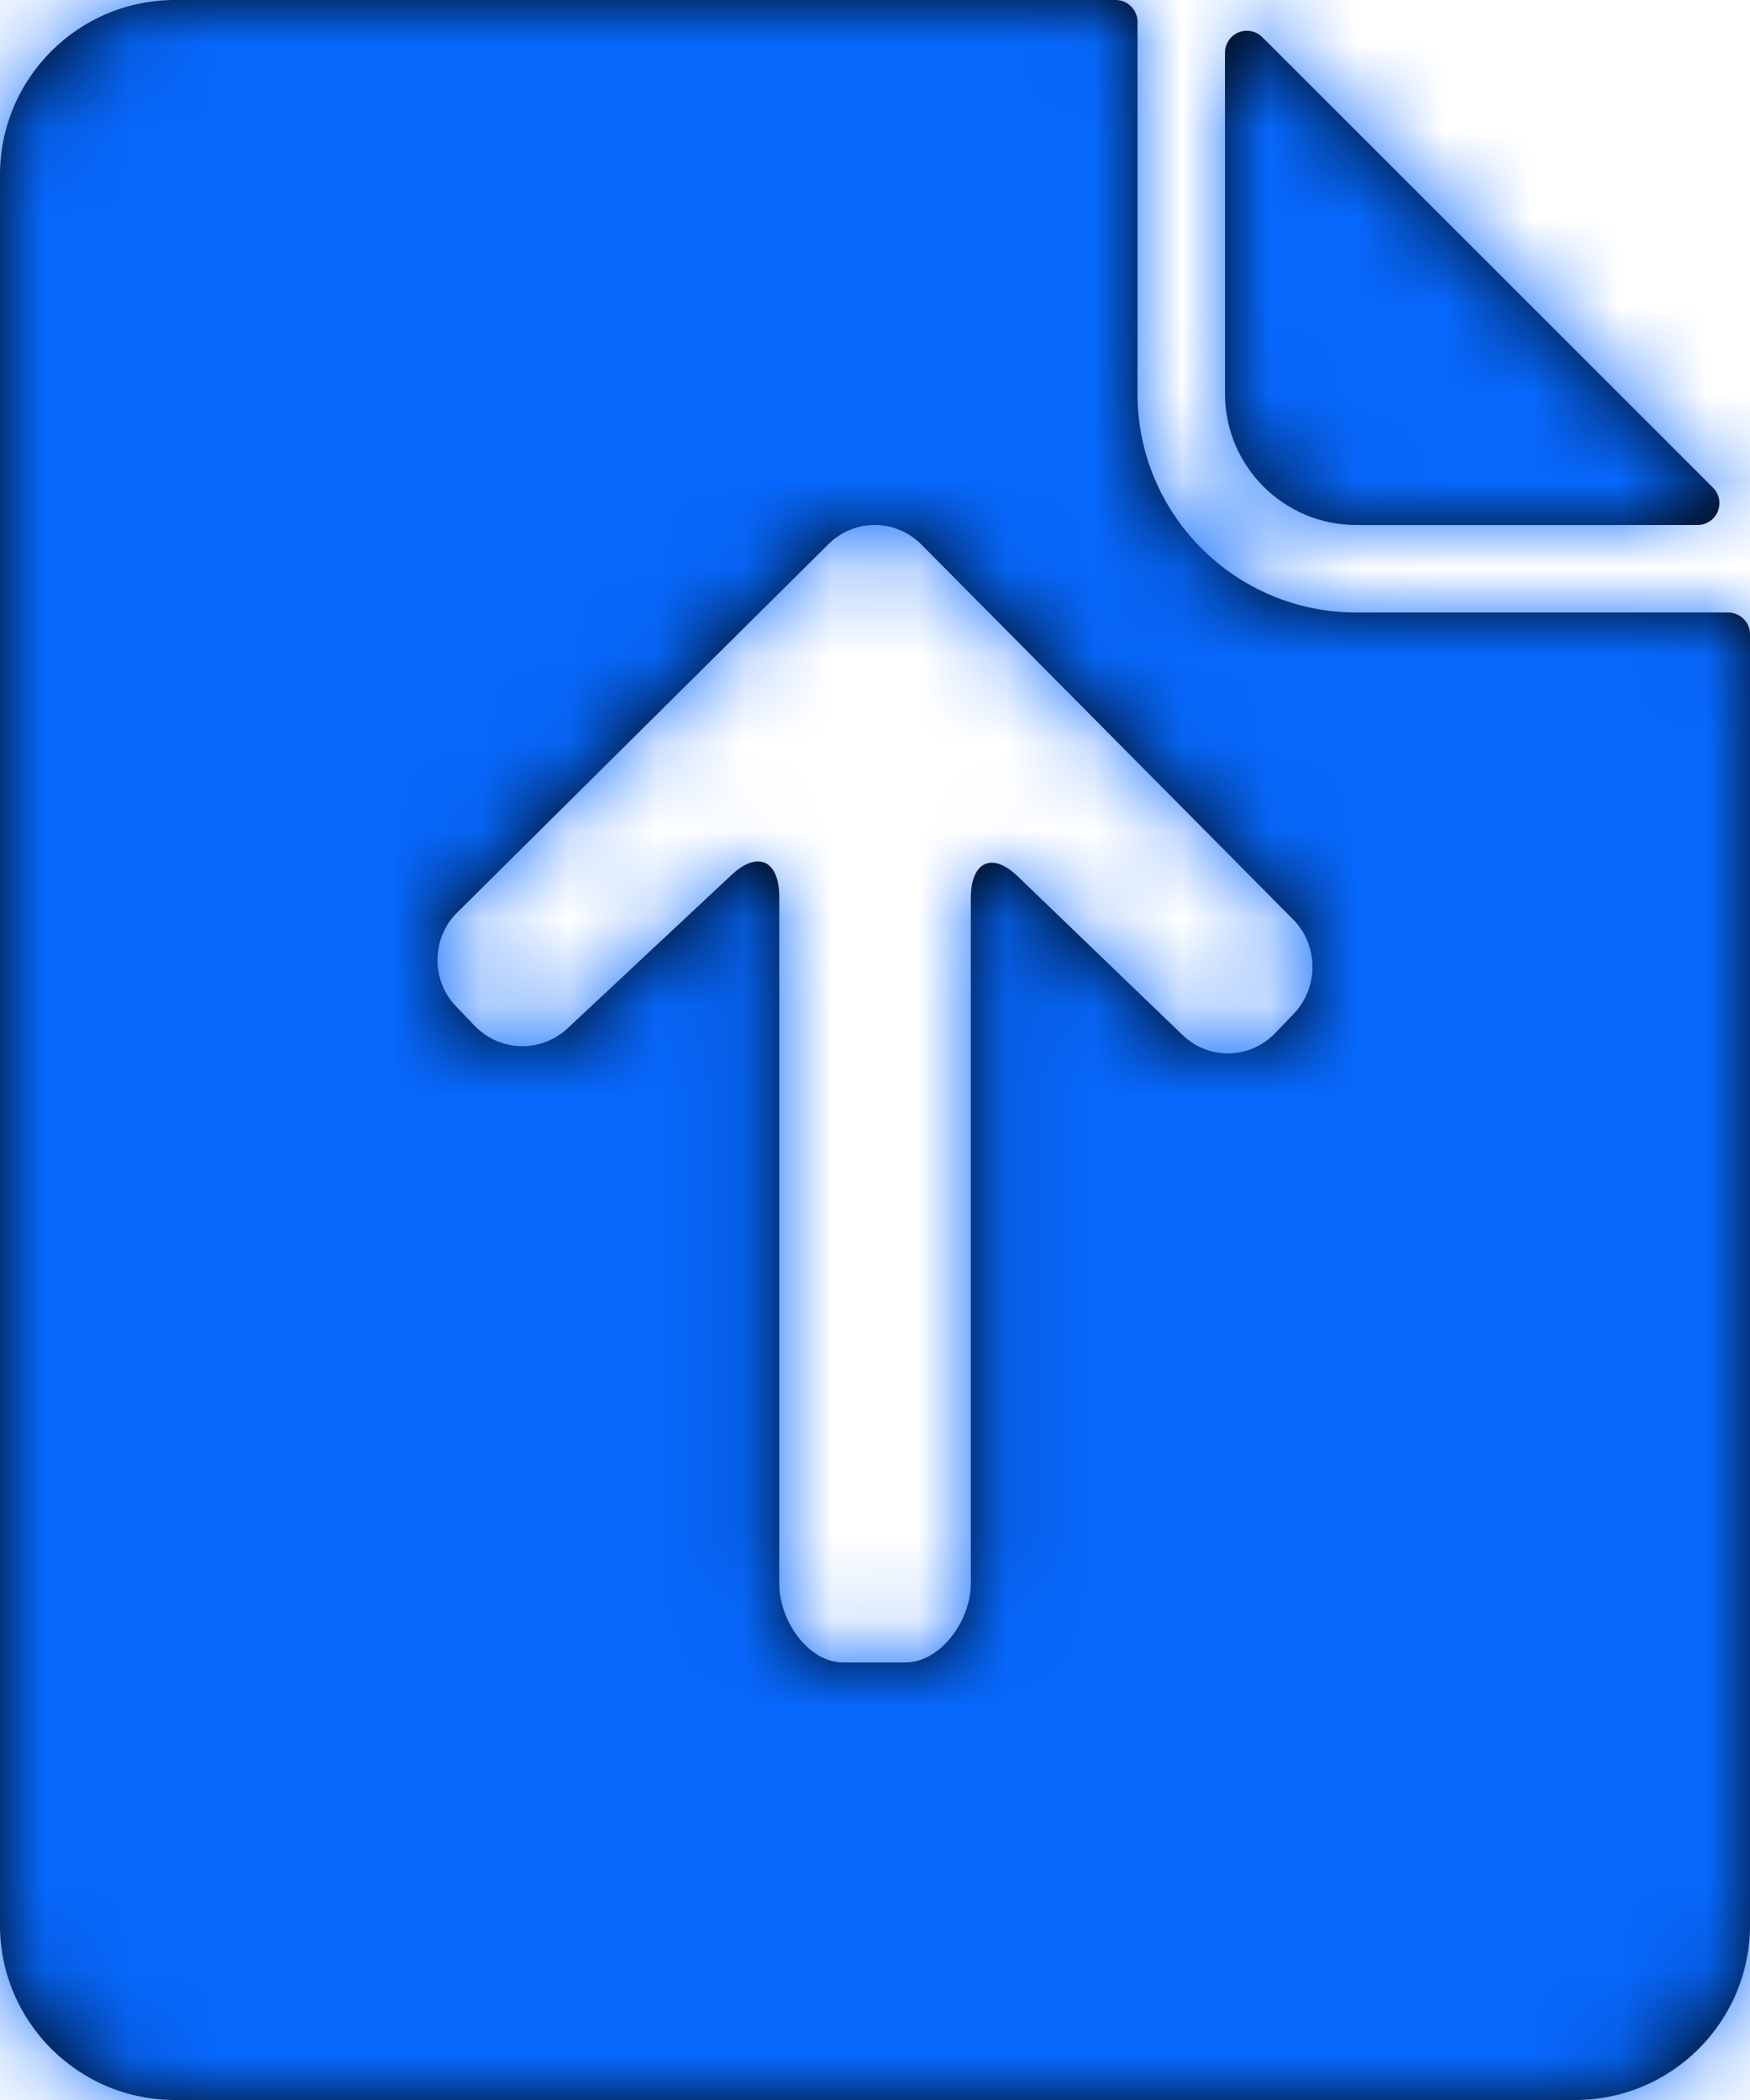 <?xml version="1.0" encoding="UTF-8"?>
<svg width="20px" height="24px" viewBox="0 0 20 24" version="1.1" xmlns="http://www.w3.org/2000/svg" xmlns:xlink="http://www.w3.org/1999/xlink">
    <title>icon/upload</title>
    <defs>
        <path d="M14.75,0 C14.887,0 14.999,0.111 15,0.248 L15,0.248 L15,4.5 C15,5.881 16.119,7 17.5,7 L17.5,7 L21.75,7 C21.887,7 21.999,7.111 22,7.248 L22,7.248 L22,22 C22,23.105 21.105,24 20,24 L20,24 L4,24 C2.895,24 2,23.105 2,22 L2,22 L2,2 C2,0.895 2.895,0 4,0 L4,0 Z M12.527,6.22 C12.231,5.928 11.77,5.926 11.472,6.215 L11.472,6.215 L7.224,10.43 C7.083,10.568 7.003,10.76 7,10.961 C6.997,11.163 7.073,11.357 7.21,11.499 L7.21,11.499 L7.429,11.729 C7.721,12.022 8.179,12.033 8.484,11.755 L8.484,11.755 L10.362,9.998 C10.661,9.718 10.906,9.833 10.906,10.253 L10.906,10.253 L10.906,18.1 C10.906,18.522 11.235,19 11.638,19 L11.638,19 L12.346,19 C12.749,19 13.095,18.522 13.095,18.1 L13.095,18.1 L13.095,10.265 C13.095,9.844 13.341,9.733 13.633,10.017 L13.633,10.017 L15.519,11.833 C15.821,12.117 16.282,12.106 16.572,11.809 L16.572,11.809 L16.791,11.58 C16.927,11.437 17.002,11.242 17,11.04 C16.997,10.838 16.917,10.646 16.778,10.507 L16.778,10.507 Z M16.155,0.37 C16.249,0.332 16.356,0.354 16.427,0.425 L16.427,0.425 L21.577,5.573 C21.649,5.645 21.67,5.752 21.631,5.846 C21.593,5.939 21.501,6 21.4,6 L21.4,6 L17.5,6 C16.672,6 16,5.328 16,4.5 L16,4.5 L16,0.6 C16.001,0.499 16.062,0.408 16.155,0.37 Z" id="path-1"></path>
    </defs>
    <g id="Televisit-Revamp-(no-story-yet)" stroke="none" stroke-width="1" fill="none" fill-rule="evenodd">
        <g id="Group" transform="translate(-2, 0)">
            <mask id="mask-2" fill="white">
                <use xlink:href="#path-1"></use>
            </mask>
            <use id="Mask" fill="#000000" fill-rule="nonzero" xlink:href="#path-1"></use>
            <g mask="url(#mask-2)" fill="#0768FD" id="color">
                <g>
                    <rect id="Rectangle" x="0" y="0" width="24" height="24"></rect>
                </g>
            </g>
        </g>
    </g>
</svg>